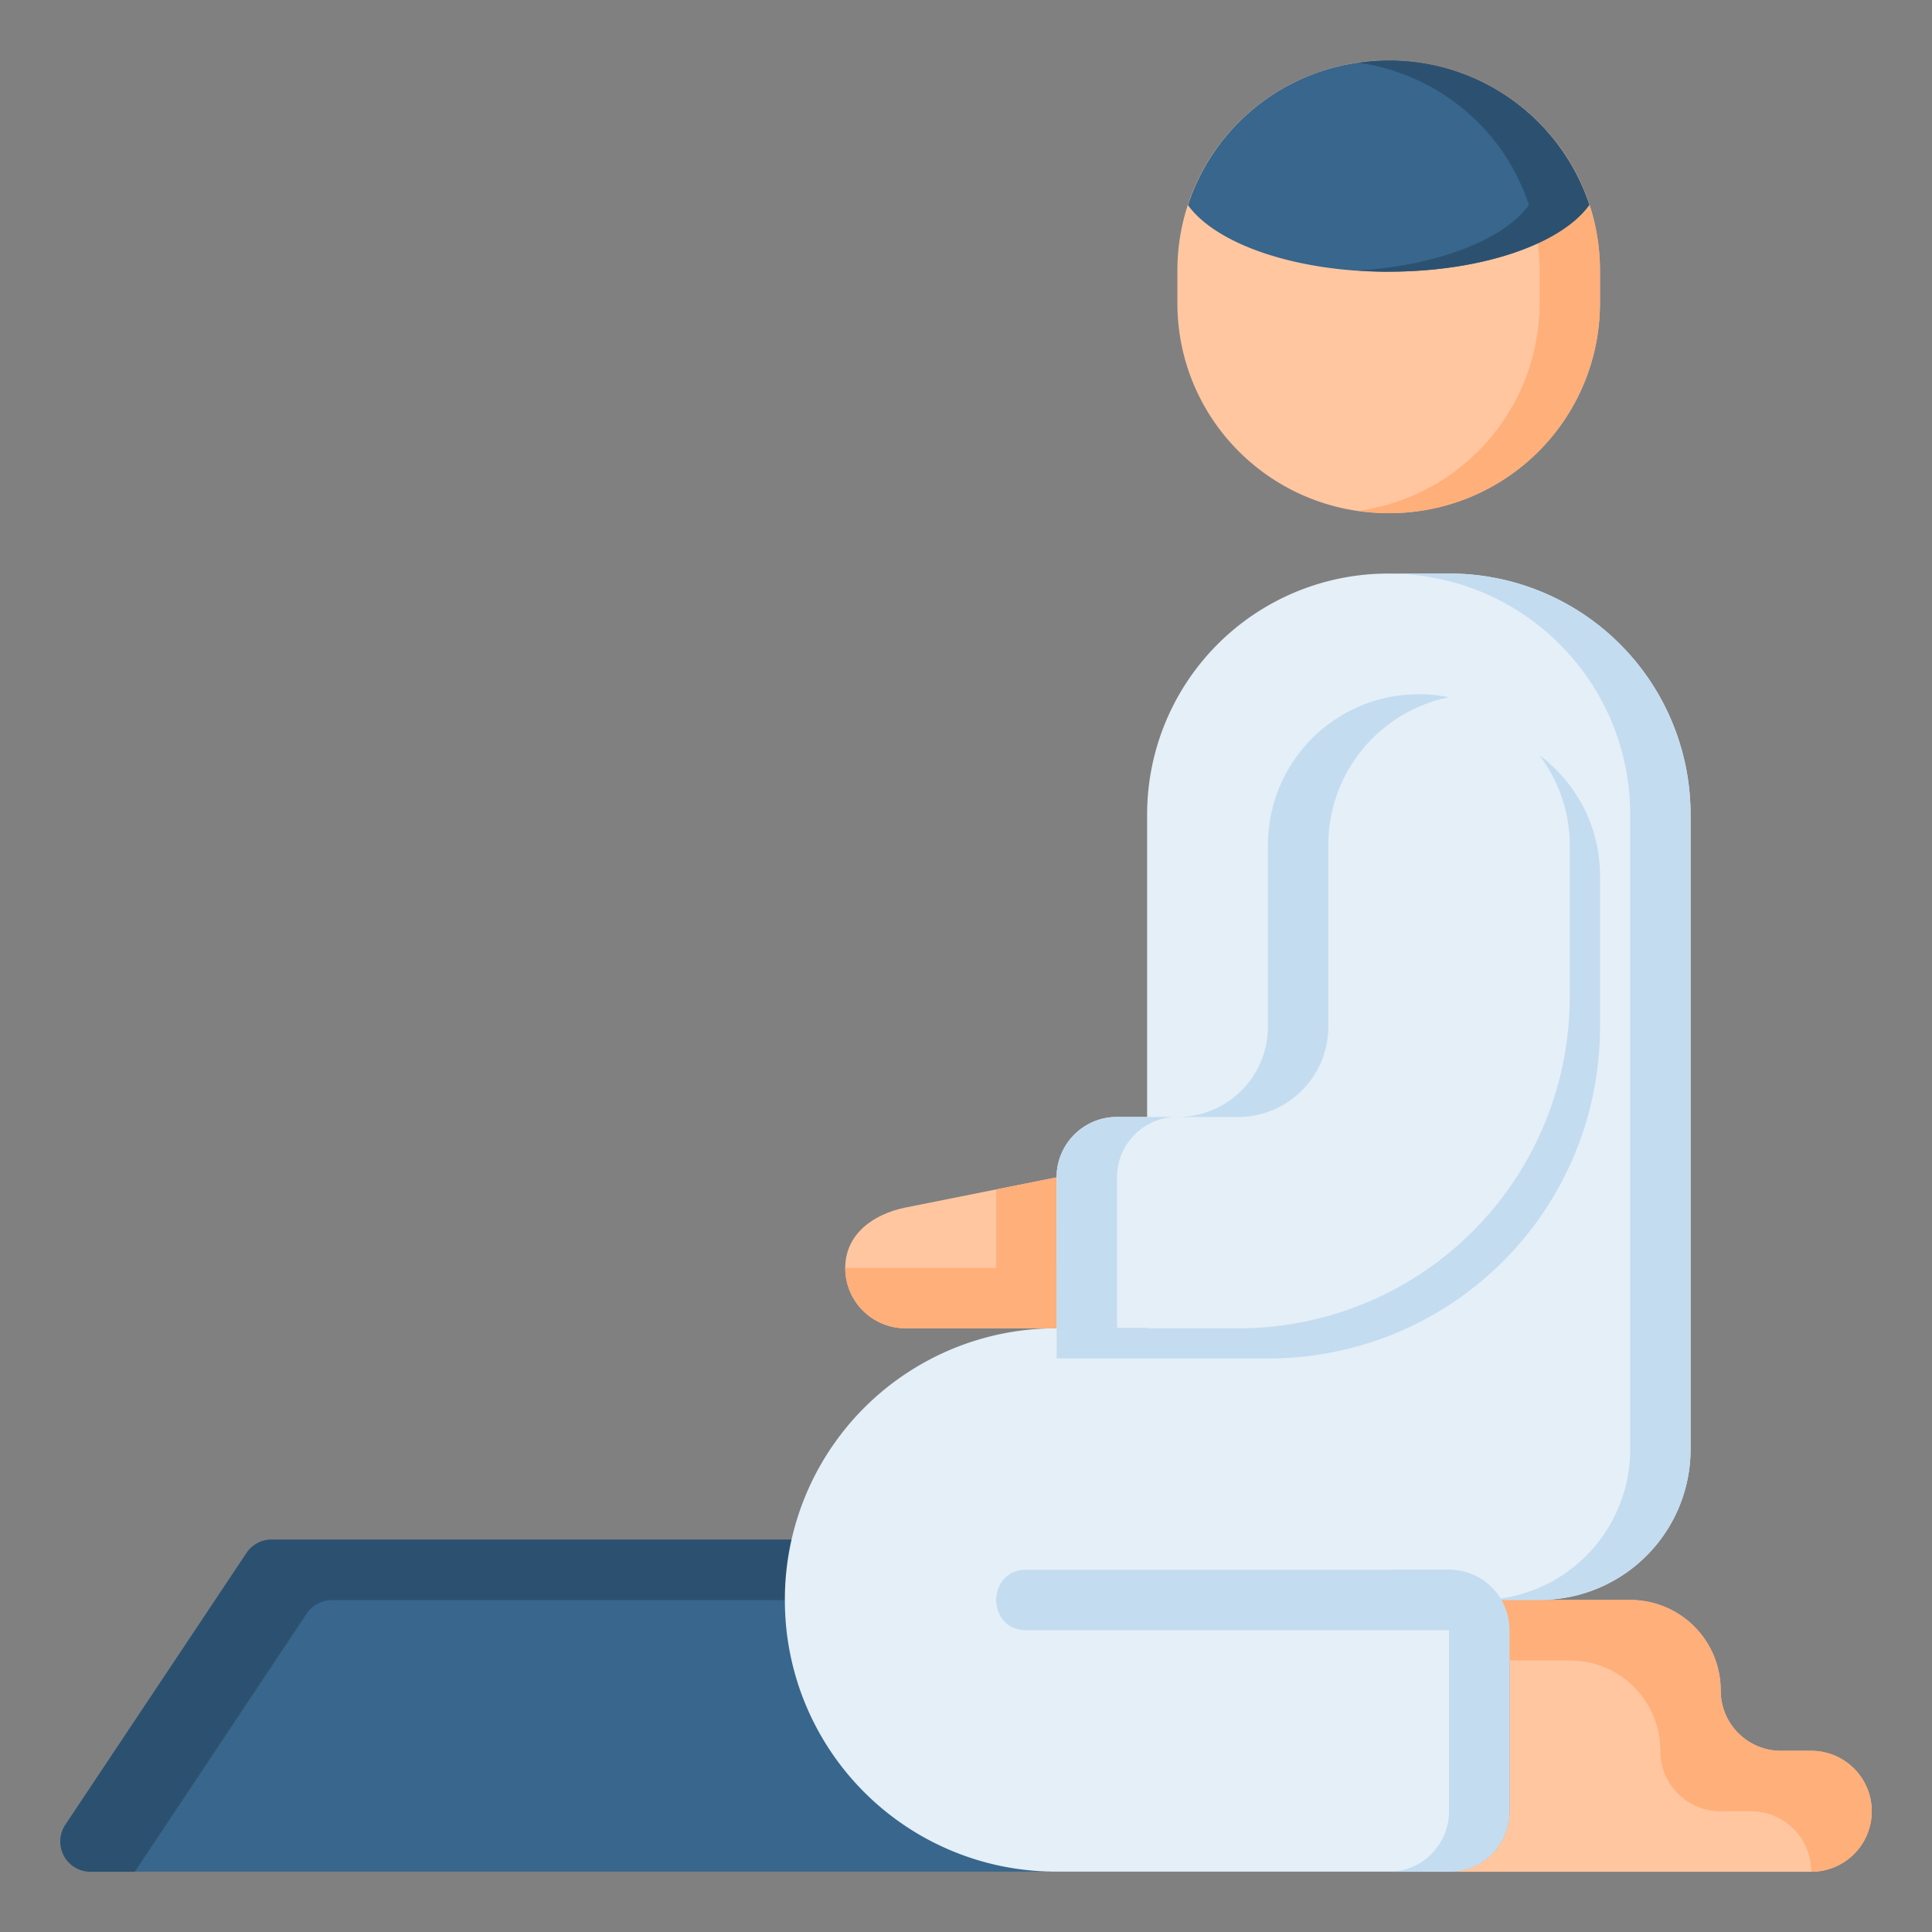 <svg xmlns="http://www.w3.org/2000/svg" version="1.1" xmlns:xlink="http://www.w3.org/1999/xlink" xmlns:svgjs="http://svgjs.com/svgjs" width="512" height="512" x="0" y="0" viewBox="0 0 16.933 16.933" style="enable-background:new 0 0 512 512" xml:space="preserve" class=""><rect x="0" y="0" width="16.933" height="16.933" fill="#808080" stroke="none"/><g><path fill="#38668c" d="M2.356 13.494a.265.265 0 0 0-.196.118l-1.586 2.38a.265.265 0 0 0 .219.412h8.468c.019 0 .035-.007.053-.01a2.375 2.375 0 0 1-2.11-2.9H2.381a.27.27 0 0 0-.025 0z" data-original="#38668c"></path><path fill="#ffc6a0" d="M12.17.53c1.027 0 1.853.821 1.853 1.842v.283c0 1.021-.826 1.843-1.852 1.843s-1.852-.822-1.852-1.843v-.283c0-1.021.826-1.843 1.852-1.843z" data-original="#ffc6a0"></path><path fill="#ffaf7a" d="M12.17.53c-.09 0-.177.008-.264.02a1.84 1.84 0 0 1 1.588 1.822v.283a1.84 1.84 0 0 1-1.588 1.822 1.843 1.843 0 0 0 2.117-1.822v-.283c0-1.02-.826-1.843-1.852-1.843z" data-original="#ffaf7a" class=""></path><path fill="#ffc6a0" d="M12.7 14.023c.293 0 .53.236.53.53v1.322c0 .293-.237.53-.53.53h3.175a.528.528 0 1 0 0-1.06h-.265a.528.528 0 0 1-.529-.528.792.792 0 0 0-.793-.794h-.794z" data-original="#ffc6a0"></path><path fill="#ffaf7a" d="M12.7 14.023c.293 0 .53.236.53.53h.528c.44 0 .794.353.794.793 0 .293.236.529.53.529h.264c.293 0 .529.236.529.53a.528.528 0 1 0 0-1.06h-.265a.528.528 0 0 1-.529-.528.792.792 0 0 0-.793-.794h-.794z" data-original="#ffaf7a" class=""></path><path fill="#2c5170" d="M7.204 13.494H2.381a.265.265 0 0 0-.22.117L.573 15.993a.265.265 0 0 0 .219.412h.389l1.507-2.263a.265.265 0 0 1 .221-.118h4.234a2.4 2.4 0 0 1 .06-.529z" data-original="#2c5170"></path><path fill="#e4eff8" d="M12.17 5.027a2.112 2.112 0 0 0-2.116 2.117v4.498h-.793a2.376 2.376 0 0 0-2.382 2.38 2.376 2.376 0 0 0 2.382 2.382h3.44c.292 0 .528-.236.528-.529v-1.323a.528.528 0 0 0-.529-.53h.794a1.32 1.32 0 0 0 1.323-1.322V7.144A2.112 2.112 0 0 0 12.7 5.027z" data-original="#e4eff8" class=""></path><path fill="#38668c" d="M12.17 2.381c.82 0 1.513-.243 1.759-.584A1.843 1.843 0 0 0 12.17.53c-.824 0-1.517.53-1.758 1.268.246.34.938.584 1.758.584z" data-original="#38668c"></path><path fill="#2c5170" d="M11.906 2.371c.087.006.175.01.265.01.82 0 1.512-.243 1.757-.583l.002-.002A1.846 1.846 0 0 0 11.906.55c.705.1 1.28.59 1.494 1.247-.22.303-.793.528-1.494.574z" data-original="#2c5170"></path><path fill="#c4dcf0" d="M12.17 5.027c1.174 0 2.118.944 2.118 2.117V12.7a1.32 1.32 0 0 1-1.323 1.323h.529a1.32 1.32 0 0 0 1.323-1.323V7.144A2.112 2.112 0 0 0 12.7 5.027z" data-original="#c4dcf0" class=""></path><path fill="#c4dcf0" d="M12.17 13.758c.294 0 .53.236.53.53v1.587c0 .293-.236.53-.53.53h.53c.293 0 .53-.237.53-.53v-1.587a.528.528 0 0 0-.53-.53z" data-original="#c4dcf0" class=""></path><path fill="#ffc6a0" d="m9.26 10.319-1.322.264c-.288.058-.53.236-.53.53 0 .293.236.529.53.529H9.26z" data-original="#ffc6a0"></path><path fill="#ffaf7a" d="m9.26 10.319-.529.106v.688H7.408c0 .293.236.529.53.529H9.26z" data-original="#ffaf7a" class=""></path><path fill="#e4eff8" d="M9.26 10.319c0-.293.237-.53.53-.53h.529c.44 0 .794-.353.794-.793V7.409c0-.734.59-1.324 1.322-1.324s1.323.59 1.323 1.323v1.324a2.903 2.903 0 0 1-2.909 2.91H9.261z" data-original="#e4eff8" class=""></path><g fill="#c4dcf0"><path d="M12.435 6.085a1.32 1.32 0 0 0-1.322 1.323v1.588c0 .44-.354.794-.794.794h.529c.44 0 .794-.354.794-.794V7.409A1.32 1.32 0 0 1 12.7 6.111a1.337 1.337 0 0 0-.265-.027z" fill="#c4dcf0" data-original="#c4dcf0" class=""></path><path d="M10.319 9.79h-.53a.528.528 0 0 0-.528.529v1.323h.529v-1.323c0-.293.236-.53.529-.53z" fill="#c4dcf0" data-original="#c4dcf0" class=""></path><path d="M13.491 6.617c.166.221.267.493.267.791v1.324a2.903 2.903 0 0 1-2.909 2.91H9.261v.264h1.853a2.903 2.903 0 0 0 2.909-2.91V7.674c0-.434-.21-.815-.532-1.056zM8.996 13.758c-.353 0-.353.53 0 .53H12.7c.353 0 .353-.53 0-.53z" fill="#c4dcf0" data-original="#c4dcf0" class=""></path></g></g></svg>